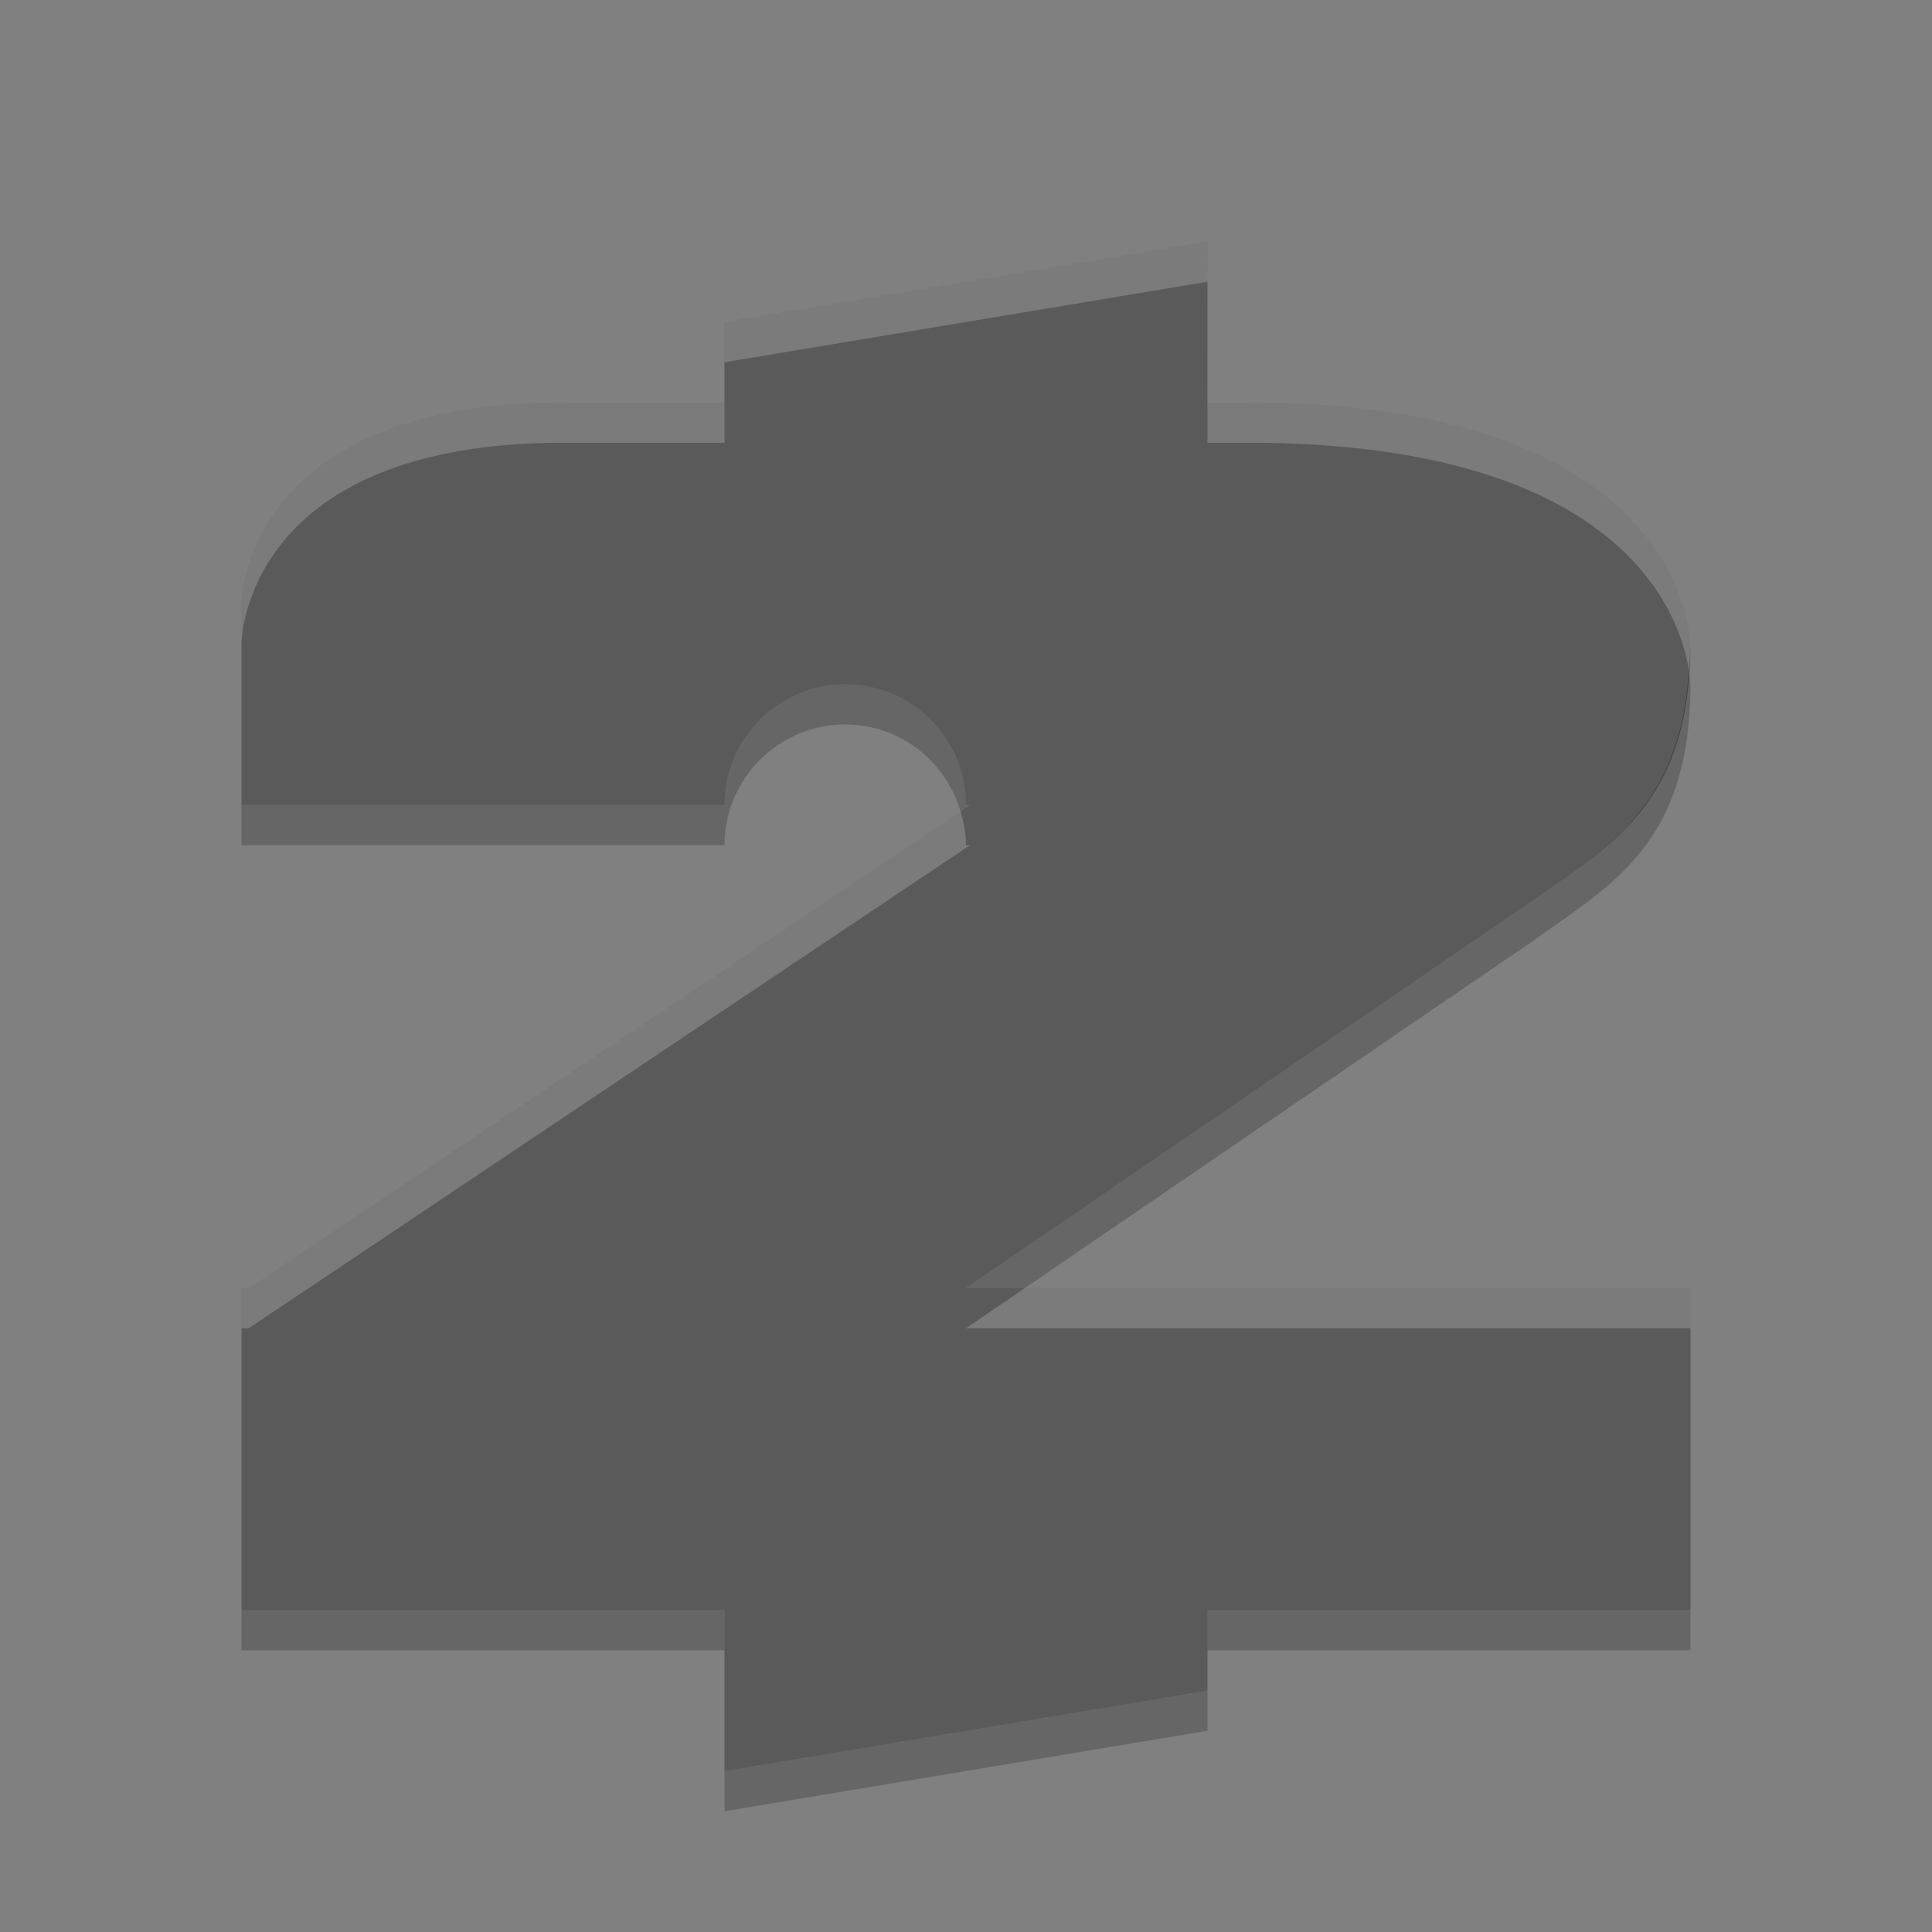 <svg xmlns="http://www.w3.org/2000/svg" width="24" height="24" version="1">
 <rect width="100%" height="100%" fill="#808080" stroke="none"/>
 <g transform="translate(1 1)">
  <path fill="#5a5a5a" d="m14 2-6 1v1h-2c-4 0-4 2.5-4 2.5v2.5h6c0-0.828 0.672-1.5 1.5-1.5s1.5 0.672 1.5 1.5h0.05l-8.959 6h-0.091v4h6v2l6-1v-1h6v-4h-9l7.019-4.796c0.98-0.704 1.98-1.204 1.98-3.204 0 0 0-3-5.5-3h-0.5z"/>
  <path fill="#fff" opacity=".2" d="m14 2-6 1v0.5l6-1v-0.5zm-8 2c-4 0-4 2.5-4 2.5v0.5s0-2.5 4-2.5h2v-0.5h-2zm8 0v0.5h0.5c4.722 0 5.384 2.2 5.479 2.826 0.007-0.109 0.021-0.207 0.021-0.326 0 0 0-3-5.5-3h-0.5zm-3.068 5.078-8.842 5.922h-0.09v0.5h0.09l8.959-6h-0.049c0-0.147-0.029-0.287-0.068-0.422zm0.8 5.922l-0.732 0.5h9v-0.5h-8.268z"/>
  <path opacity=".2" d="m19.979 7.326c-0.109 1.718-1.038 2.217-1.959 2.879l-7.02 4.795h0.732l6.287-4.295c0.98-0.704 1.98-1.205 1.98-3.205 0 0-0.006-0.071-0.021-0.174zm-10.479 0.174c-0.828 0-1.5 0.672-1.5 1.5h-6v0.5h6c0-0.828 0.672-1.5 1.5-1.5 0.681 0 1.248 0.457 1.432 1.078l0.117-0.078h-0.049c0-0.828-0.672-1.5-1.5-1.5zm-7.5 11.5v0.5h6v-0.5h-6zm12 0v0.5h6v-0.5h-6zm0 1-6 1v0.5l6-1v-0.5z"/>
 </g>
</svg>

